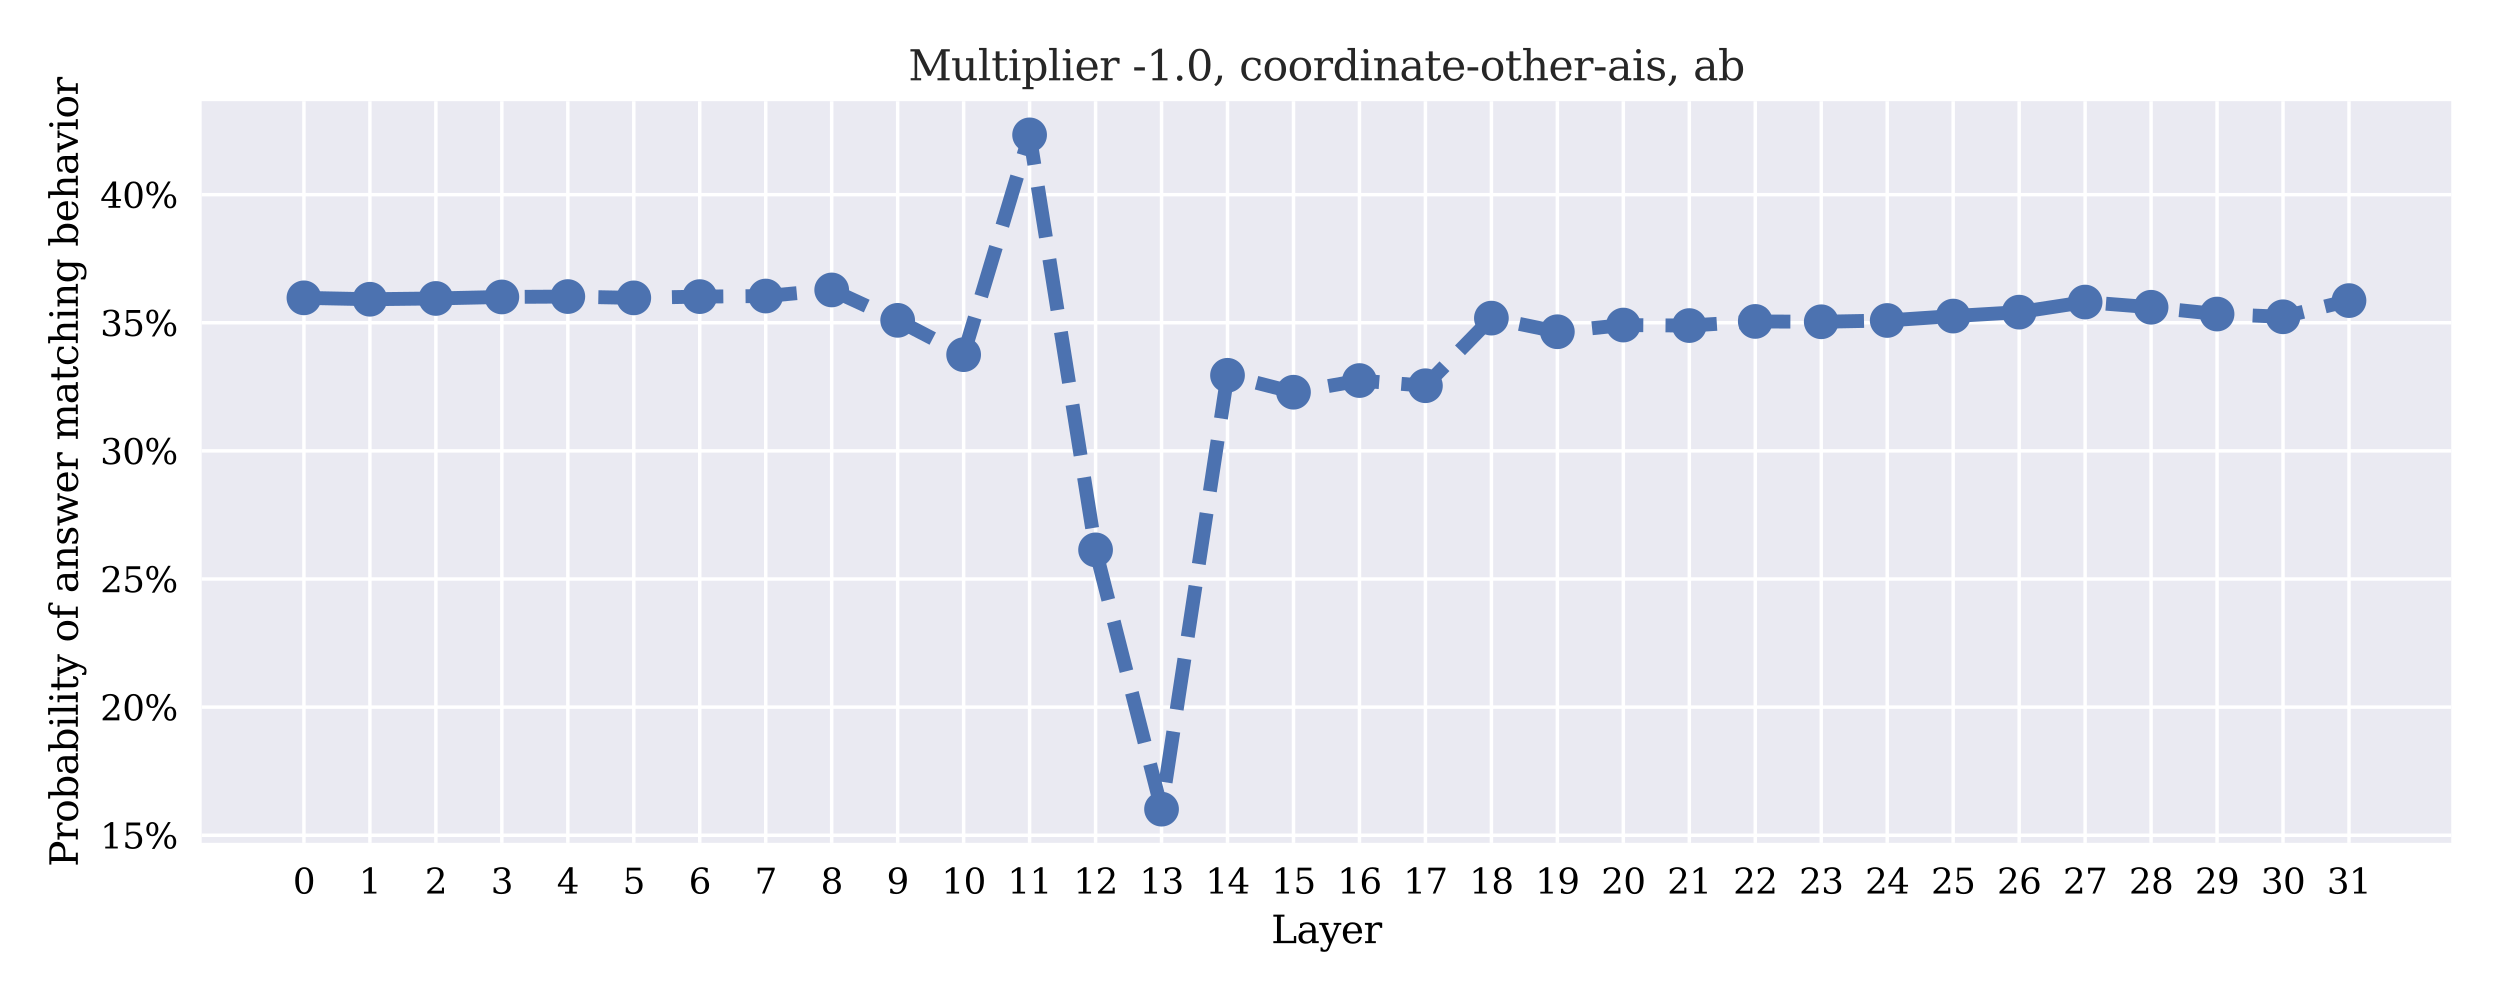 <?xml version="1.0" encoding="utf-8" standalone="no"?>
<!DOCTYPE svg PUBLIC "-//W3C//DTD SVG 1.1//EN"
  "http://www.w3.org/Graphics/SVG/1.1/DTD/svg11.dtd">
<svg xmlns:xlink="http://www.w3.org/1999/xlink" width="720pt" height="288pt" viewBox="0 0 720 288" xmlns="http://www.w3.org/2000/svg" version="1.1">
 <defs>
  <style type="text/css">*{stroke-linejoin: round; stroke-linecap: butt}</style>
 </defs>
 <g id="figure_1">
  <g id="patch_1">
   <path d="M 0 288 
L 720 288 
L 720 0 
L 0 0 
z
" style="fill: #ffffff"/>
  </g>
  <g id="axes_1">
   <g id="patch_2">
    <path d="M 58.085 242.748 
L 705.96 242.748 
L 705.96 29.136 
L 58.085 29.136 
z
" style="fill: #eaeaf2"/>
   </g>
   <g id="matplotlib.axis_1">
    <g id="xtick_1">
     <g id="line2d_1">
      <path d="M 87.534 242.748 
L 87.534 29.136 
" clip-path="url(#p5e208bf97d)" style="fill: none; stroke: #ffffff; stroke-linecap: round"/>
     </g>
     <g id="line2d_2"/>
     <g id="text_1">
      <!-- 0 -->
      <g transform="translate(84.353 257.346) scale(0.1 -0.1)">
       <defs>
        <path id="DejaVuSerif-30" d="M 2034 219 
Q 2513 219 2750 744 
Q 2988 1269 2988 2328 
Q 2988 3391 2750 3916 
Q 2513 4441 2034 4441 
Q 1556 4441 1318 3916 
Q 1081 3391 1081 2328 
Q 1081 1269 1318 744 
Q 1556 219 2034 219 
z
M 2034 -91 
Q 1275 -91 848 546 
Q 422 1184 422 2328 
Q 422 3475 848 4112 
Q 1275 4750 2034 4750 
Q 2797 4750 3222 4112 
Q 3647 3475 3647 2328 
Q 3647 1184 3222 546 
Q 2797 -91 2034 -91 
z
" transform="scale(0.016)"/>
       </defs>
       <use xlink:href="#DejaVuSerif-30"/>
      </g>
     </g>
    </g>
    <g id="xtick_2">
     <g id="line2d_3">
      <path d="M 106.533 242.748 
L 106.533 29.136 
" clip-path="url(#p5e208bf97d)" style="fill: none; stroke: #ffffff; stroke-linecap: round"/>
     </g>
     <g id="line2d_4"/>
     <g id="text_2">
      <!-- 1 -->
      <g transform="translate(103.352 257.346) scale(0.1 -0.1)">
       <defs>
        <path id="DejaVuSerif-31" d="M 909 0 
L 909 331 
L 1722 331 
L 1722 4213 
L 781 3603 
L 781 4013 
L 1919 4750 
L 2350 4750 
L 2350 331 
L 3163 331 
L 3163 0 
L 909 0 
z
" transform="scale(0.016)"/>
       </defs>
       <use xlink:href="#DejaVuSerif-31"/>
      </g>
     </g>
    </g>
    <g id="xtick_3">
     <g id="line2d_5">
      <path d="M 125.532 242.748 
L 125.532 29.136 
" clip-path="url(#p5e208bf97d)" style="fill: none; stroke: #ffffff; stroke-linecap: round"/>
     </g>
     <g id="line2d_6"/>
     <g id="text_3">
      <!-- 2 -->
      <g transform="translate(122.351 257.346) scale(0.1 -0.1)">
       <defs>
        <path id="DejaVuSerif-32" d="M 819 3553 
L 469 3553 
L 469 4384 
Q 803 4563 1142 4656 
Q 1481 4750 1806 4750 
Q 2534 4750 2956 4397 
Q 3378 4044 3378 3438 
Q 3378 2753 2422 1800 
Q 2347 1728 2309 1691 
L 1131 513 
L 3078 513 
L 3078 1088 
L 3444 1088 
L 3444 0 
L 434 0 
L 434 341 
L 1850 1753 
Q 2319 2222 2519 2614 
Q 2719 3006 2719 3438 
Q 2719 3909 2473 4175 
Q 2228 4441 1797 4441 
Q 1350 4441 1106 4219 
Q 863 3997 819 3553 
z
" transform="scale(0.016)"/>
       </defs>
       <use xlink:href="#DejaVuSerif-32"/>
      </g>
     </g>
    </g>
    <g id="xtick_4">
     <g id="line2d_7">
      <path d="M 144.532 242.748 
L 144.532 29.136 
" clip-path="url(#p5e208bf97d)" style="fill: none; stroke: #ffffff; stroke-linecap: round"/>
     </g>
     <g id="line2d_8"/>
     <g id="text_4">
      <!-- 3 -->
      <g transform="translate(141.35 257.346) scale(0.1 -0.1)">
       <defs>
        <path id="DejaVuSerif-33" d="M 622 4469 
Q 988 4606 1323 4678 
Q 1659 4750 1953 4750 
Q 2638 4750 3022 4454 
Q 3406 4159 3406 3634 
Q 3406 3213 3140 2930 
Q 2875 2647 2388 2547 
Q 2963 2466 3280 2130 
Q 3597 1794 3597 1259 
Q 3597 606 3158 257 
Q 2719 -91 1894 -91 
Q 1528 -91 1179 -12 
Q 831 66 488 225 
L 488 1131 
L 838 1131 
Q 869 681 1141 450 
Q 1413 219 1906 219 
Q 2384 219 2661 495 
Q 2938 772 2938 1253 
Q 2938 1803 2653 2086 
Q 2369 2369 1819 2369 
L 1522 2369 
L 1522 2688 
L 1678 2688 
Q 2225 2688 2498 2914 
Q 2772 3141 2772 3597 
Q 2772 4006 2547 4223 
Q 2322 4441 1900 4441 
Q 1478 4441 1245 4241 
Q 1013 4041 972 3647 
L 622 3647 
L 622 4469 
z
" transform="scale(0.016)"/>
       </defs>
       <use xlink:href="#DejaVuSerif-33"/>
      </g>
     </g>
    </g>
    <g id="xtick_5">
     <g id="line2d_9">
      <path d="M 163.531 242.748 
L 163.531 29.136 
" clip-path="url(#p5e208bf97d)" style="fill: none; stroke: #ffffff; stroke-linecap: round"/>
     </g>
     <g id="line2d_10"/>
     <g id="text_5">
      <!-- 4 -->
      <g transform="translate(160.35 257.346) scale(0.1 -0.1)">
       <defs>
        <path id="DejaVuSerif-34" d="M 2234 1581 
L 2234 4063 
L 641 1581 
L 2234 1581 
z
M 3609 0 
L 1484 0 
L 1484 331 
L 2234 331 
L 2234 1247 
L 197 1247 
L 197 1588 
L 2241 4750 
L 2859 4750 
L 2859 1581 
L 3750 1581 
L 3750 1247 
L 2859 1247 
L 2859 331 
L 3609 331 
L 3609 0 
z
" transform="scale(0.016)"/>
       </defs>
       <use xlink:href="#DejaVuSerif-34"/>
      </g>
     </g>
    </g>
    <g id="xtick_6">
     <g id="line2d_11">
      <path d="M 182.53 242.748 
L 182.53 29.136 
" clip-path="url(#p5e208bf97d)" style="fill: none; stroke: #ffffff; stroke-linecap: round"/>
     </g>
     <g id="line2d_12"/>
     <g id="text_6">
      <!-- 5 -->
      <g transform="translate(179.349 257.346) scale(0.1 -0.1)">
       <defs>
        <path id="DejaVuSerif-35" d="M 3219 4666 
L 3219 4153 
L 1081 4153 
L 1081 2816 
Q 1244 2928 1461 2984 
Q 1678 3041 1947 3041 
Q 2703 3041 3140 2622 
Q 3578 2203 3578 1478 
Q 3578 738 3136 323 
Q 2694 -91 1894 -91 
Q 1572 -91 1234 -12 
Q 897 66 544 225 
L 544 1131 
L 897 1131 
Q 925 688 1179 453 
Q 1434 219 1894 219 
Q 2388 219 2653 544 
Q 2919 869 2919 1478 
Q 2919 2084 2655 2407 
Q 2391 2731 1894 2731 
Q 1613 2731 1398 2631 
Q 1184 2531 1019 2322 
L 750 2322 
L 750 4666 
L 3219 4666 
z
" transform="scale(0.016)"/>
       </defs>
       <use xlink:href="#DejaVuSerif-35"/>
      </g>
     </g>
    </g>
    <g id="xtick_7">
     <g id="line2d_13">
      <path d="M 201.529 242.748 
L 201.529 29.136 
" clip-path="url(#p5e208bf97d)" style="fill: none; stroke: #ffffff; stroke-linecap: round"/>
     </g>
     <g id="line2d_14"/>
     <g id="text_7">
      <!-- 6 -->
      <g transform="translate(198.348 257.346) scale(0.1 -0.1)">
       <defs>
        <path id="DejaVuSerif-36" d="M 2094 219 
Q 2534 219 2771 542 
Q 3009 866 3009 1472 
Q 3009 2078 2771 2401 
Q 2534 2725 2094 2725 
Q 1647 2725 1412 2412 
Q 1178 2100 1178 1509 
Q 1178 888 1415 553 
Q 1653 219 2094 219 
z
M 1075 2569 
Q 1288 2803 1556 2918 
Q 1825 3034 2163 3034 
Q 2859 3034 3264 2615 
Q 3669 2197 3669 1472 
Q 3669 763 3233 336 
Q 2797 -91 2069 -91 
Q 1278 -91 853 498 
Q 428 1088 428 2181 
Q 428 3406 931 4078 
Q 1434 4750 2350 4750 
Q 2597 4750 2869 4703 
Q 3141 4656 3425 4563 
L 3425 3794 
L 3072 3794 
Q 3034 4109 2831 4275 
Q 2628 4441 2284 4441 
Q 1678 4441 1381 3981 
Q 1084 3522 1075 2569 
z
" transform="scale(0.016)"/>
       </defs>
       <use xlink:href="#DejaVuSerif-36"/>
      </g>
     </g>
    </g>
    <g id="xtick_8">
     <g id="line2d_15">
      <path d="M 220.529 242.748 
L 220.529 29.136 
" clip-path="url(#p5e208bf97d)" style="fill: none; stroke: #ffffff; stroke-linecap: round"/>
     </g>
     <g id="line2d_16"/>
     <g id="text_8">
      <!-- 7 -->
      <g transform="translate(217.347 257.346) scale(0.1 -0.1)">
       <defs>
        <path id="DejaVuSerif-37" d="M 3609 4347 
L 1784 0 
L 1319 0 
L 3059 4153 
L 903 4153 
L 903 3578 
L 538 3578 
L 538 4666 
L 3609 4666 
L 3609 4347 
z
" transform="scale(0.016)"/>
       </defs>
       <use xlink:href="#DejaVuSerif-37"/>
      </g>
     </g>
    </g>
    <g id="xtick_9">
     <g id="line2d_17">
      <path d="M 239.528 242.748 
L 239.528 29.136 
" clip-path="url(#p5e208bf97d)" style="fill: none; stroke: #ffffff; stroke-linecap: round"/>
     </g>
     <g id="line2d_18"/>
     <g id="text_9">
      <!-- 8 -->
      <g transform="translate(236.347 257.346) scale(0.1 -0.1)">
       <defs>
        <path id="DejaVuSerif-38" d="M 2981 1275 
Q 2981 1775 2732 2051 
Q 2484 2328 2034 2328 
Q 1584 2328 1336 2051 
Q 1088 1775 1088 1275 
Q 1088 772 1336 495 
Q 1584 219 2034 219 
Q 2484 219 2732 495 
Q 2981 772 2981 1275 
z
M 2853 3541 
Q 2853 3966 2637 4203 
Q 2422 4441 2034 4441 
Q 1650 4441 1433 4203 
Q 1216 3966 1216 3541 
Q 1216 3113 1433 2875 
Q 1650 2638 2034 2638 
Q 2422 2638 2637 2875 
Q 2853 3113 2853 3541 
z
M 2516 2484 
Q 3047 2413 3344 2092 
Q 3641 1772 3641 1275 
Q 3641 619 3225 264 
Q 2809 -91 2034 -91 
Q 1263 -91 845 264 
Q 428 619 428 1275 
Q 428 1772 725 2092 
Q 1022 2413 1556 2484 
Q 1084 2569 832 2842 
Q 581 3116 581 3541 
Q 581 4103 968 4426 
Q 1356 4750 2034 4750 
Q 2713 4750 3100 4426 
Q 3488 4103 3488 3541 
Q 3488 3116 3236 2842 
Q 2984 2569 2516 2484 
z
" transform="scale(0.016)"/>
       </defs>
       <use xlink:href="#DejaVuSerif-38"/>
      </g>
     </g>
    </g>
    <g id="xtick_10">
     <g id="line2d_19">
      <path d="M 258.527 242.748 
L 258.527 29.136 
" clip-path="url(#p5e208bf97d)" style="fill: none; stroke: #ffffff; stroke-linecap: round"/>
     </g>
     <g id="line2d_20"/>
     <g id="text_10">
      <!-- 9 -->
      <g transform="translate(255.346 257.346) scale(0.1 -0.1)">
       <defs>
        <path id="DejaVuSerif-39" d="M 2994 2091 
Q 2784 1856 2512 1740 
Q 2241 1625 1900 1625 
Q 1206 1625 804 2044 
Q 403 2463 403 3188 
Q 403 3897 839 4323 
Q 1275 4750 2003 4750 
Q 2794 4750 3217 4161 
Q 3641 3572 3641 2478 
Q 3641 1253 3137 581 
Q 2634 -91 1722 -91 
Q 1475 -91 1203 -44 
Q 931 3 647 97 
L 647 872 
L 997 872 
Q 1038 556 1241 387 
Q 1444 219 1784 219 
Q 2391 219 2687 676 
Q 2984 1134 2994 2091 
z
M 1978 4441 
Q 1534 4441 1298 4117 
Q 1063 3794 1063 3188 
Q 1063 2581 1298 2256 
Q 1534 1931 1978 1931 
Q 2422 1931 2658 2245 
Q 2894 2559 2894 3150 
Q 2894 3772 2656 4106 
Q 2419 4441 1978 4441 
z
" transform="scale(0.016)"/>
       </defs>
       <use xlink:href="#DejaVuSerif-39"/>
      </g>
     </g>
    </g>
    <g id="xtick_11">
     <g id="line2d_21">
      <path d="M 277.527 242.748 
L 277.527 29.136 
" clip-path="url(#p5e208bf97d)" style="fill: none; stroke: #ffffff; stroke-linecap: round"/>
     </g>
     <g id="line2d_22"/>
     <g id="text_11">
      <!-- 10 -->
      <g transform="translate(271.164 257.346) scale(0.1 -0.1)">
       <use xlink:href="#DejaVuSerif-31"/>
       <use xlink:href="#DejaVuSerif-30" x="63.623"/>
      </g>
     </g>
    </g>
    <g id="xtick_12">
     <g id="line2d_23">
      <path d="M 296.526 242.748 
L 296.526 29.136 
" clip-path="url(#p5e208bf97d)" style="fill: none; stroke: #ffffff; stroke-linecap: round"/>
     </g>
     <g id="line2d_24"/>
     <g id="text_12">
      <!-- 11 -->
      <g transform="translate(290.163 257.346) scale(0.1 -0.1)">
       <use xlink:href="#DejaVuSerif-31"/>
       <use xlink:href="#DejaVuSerif-31" x="63.623"/>
      </g>
     </g>
    </g>
    <g id="xtick_13">
     <g id="line2d_25">
      <path d="M 315.525 242.748 
L 315.525 29.136 
" clip-path="url(#p5e208bf97d)" style="fill: none; stroke: #ffffff; stroke-linecap: round"/>
     </g>
     <g id="line2d_26"/>
     <g id="text_13">
      <!-- 12 -->
      <g transform="translate(309.163 257.346) scale(0.1 -0.1)">
       <use xlink:href="#DejaVuSerif-31"/>
       <use xlink:href="#DejaVuSerif-32" x="63.623"/>
      </g>
     </g>
    </g>
    <g id="xtick_14">
     <g id="line2d_27">
      <path d="M 334.524 242.748 
L 334.524 29.136 
" clip-path="url(#p5e208bf97d)" style="fill: none; stroke: #ffffff; stroke-linecap: round"/>
     </g>
     <g id="line2d_28"/>
     <g id="text_14">
      <!-- 13 -->
      <g transform="translate(328.162 257.346) scale(0.1 -0.1)">
       <use xlink:href="#DejaVuSerif-31"/>
       <use xlink:href="#DejaVuSerif-33" x="63.623"/>
      </g>
     </g>
    </g>
    <g id="xtick_15">
     <g id="line2d_29">
      <path d="M 353.524 242.748 
L 353.524 29.136 
" clip-path="url(#p5e208bf97d)" style="fill: none; stroke: #ffffff; stroke-linecap: round"/>
     </g>
     <g id="line2d_30"/>
     <g id="text_15">
      <!-- 14 -->
      <g transform="translate(347.161 257.346) scale(0.1 -0.1)">
       <use xlink:href="#DejaVuSerif-31"/>
       <use xlink:href="#DejaVuSerif-34" x="63.623"/>
      </g>
     </g>
    </g>
    <g id="xtick_16">
     <g id="line2d_31">
      <path d="M 372.523 242.748 
L 372.523 29.136 
" clip-path="url(#p5e208bf97d)" style="fill: none; stroke: #ffffff; stroke-linecap: round"/>
     </g>
     <g id="line2d_32"/>
     <g id="text_16">
      <!-- 15 -->
      <g transform="translate(366.16 257.346) scale(0.1 -0.1)">
       <use xlink:href="#DejaVuSerif-31"/>
       <use xlink:href="#DejaVuSerif-35" x="63.623"/>
      </g>
     </g>
    </g>
    <g id="xtick_17">
     <g id="line2d_33">
      <path d="M 391.522 242.748 
L 391.522 29.136 
" clip-path="url(#p5e208bf97d)" style="fill: none; stroke: #ffffff; stroke-linecap: round"/>
     </g>
     <g id="line2d_34"/>
     <g id="text_17">
      <!-- 16 -->
      <g transform="translate(385.16 257.346) scale(0.1 -0.1)">
       <use xlink:href="#DejaVuSerif-31"/>
       <use xlink:href="#DejaVuSerif-36" x="63.623"/>
      </g>
     </g>
    </g>
    <g id="xtick_18">
     <g id="line2d_35">
      <path d="M 410.521 242.748 
L 410.521 29.136 
" clip-path="url(#p5e208bf97d)" style="fill: none; stroke: #ffffff; stroke-linecap: round"/>
     </g>
     <g id="line2d_36"/>
     <g id="text_18">
      <!-- 17 -->
      <g transform="translate(404.159 257.346) scale(0.1 -0.1)">
       <use xlink:href="#DejaVuSerif-31"/>
       <use xlink:href="#DejaVuSerif-37" x="63.623"/>
      </g>
     </g>
    </g>
    <g id="xtick_19">
     <g id="line2d_37">
      <path d="M 429.521 242.748 
L 429.521 29.136 
" clip-path="url(#p5e208bf97d)" style="fill: none; stroke: #ffffff; stroke-linecap: round"/>
     </g>
     <g id="line2d_38"/>
     <g id="text_19">
      <!-- 18 -->
      <g transform="translate(423.158 257.346) scale(0.1 -0.1)">
       <use xlink:href="#DejaVuSerif-31"/>
       <use xlink:href="#DejaVuSerif-38" x="63.623"/>
      </g>
     </g>
    </g>
    <g id="xtick_20">
     <g id="line2d_39">
      <path d="M 448.52 242.748 
L 448.52 29.136 
" clip-path="url(#p5e208bf97d)" style="fill: none; stroke: #ffffff; stroke-linecap: round"/>
     </g>
     <g id="line2d_40"/>
     <g id="text_20">
      <!-- 19 -->
      <g transform="translate(442.157 257.346) scale(0.1 -0.1)">
       <use xlink:href="#DejaVuSerif-31"/>
       <use xlink:href="#DejaVuSerif-39" x="63.623"/>
      </g>
     </g>
    </g>
    <g id="xtick_21">
     <g id="line2d_41">
      <path d="M 467.519 242.748 
L 467.519 29.136 
" clip-path="url(#p5e208bf97d)" style="fill: none; stroke: #ffffff; stroke-linecap: round"/>
     </g>
     <g id="line2d_42"/>
     <g id="text_21">
      <!-- 20 -->
      <g transform="translate(461.157 257.346) scale(0.1 -0.1)">
       <use xlink:href="#DejaVuSerif-32"/>
       <use xlink:href="#DejaVuSerif-30" x="63.623"/>
      </g>
     </g>
    </g>
    <g id="xtick_22">
     <g id="line2d_43">
      <path d="M 486.518 242.748 
L 486.518 29.136 
" clip-path="url(#p5e208bf97d)" style="fill: none; stroke: #ffffff; stroke-linecap: round"/>
     </g>
     <g id="line2d_44"/>
     <g id="text_22">
      <!-- 21 -->
      <g transform="translate(480.156 257.346) scale(0.1 -0.1)">
       <use xlink:href="#DejaVuSerif-32"/>
       <use xlink:href="#DejaVuSerif-31" x="63.623"/>
      </g>
     </g>
    </g>
    <g id="xtick_23">
     <g id="line2d_45">
      <path d="M 505.518 242.748 
L 505.518 29.136 
" clip-path="url(#p5e208bf97d)" style="fill: none; stroke: #ffffff; stroke-linecap: round"/>
     </g>
     <g id="line2d_46"/>
     <g id="text_23">
      <!-- 22 -->
      <g transform="translate(499.155 257.346) scale(0.1 -0.1)">
       <use xlink:href="#DejaVuSerif-32"/>
       <use xlink:href="#DejaVuSerif-32" x="63.623"/>
      </g>
     </g>
    </g>
    <g id="xtick_24">
     <g id="line2d_47">
      <path d="M 524.517 242.748 
L 524.517 29.136 
" clip-path="url(#p5e208bf97d)" style="fill: none; stroke: #ffffff; stroke-linecap: round"/>
     </g>
     <g id="line2d_48"/>
     <g id="text_24">
      <!-- 23 -->
      <g transform="translate(518.155 257.346) scale(0.1 -0.1)">
       <use xlink:href="#DejaVuSerif-32"/>
       <use xlink:href="#DejaVuSerif-33" x="63.623"/>
      </g>
     </g>
    </g>
    <g id="xtick_25">
     <g id="line2d_49">
      <path d="M 543.516 242.748 
L 543.516 29.136 
" clip-path="url(#p5e208bf97d)" style="fill: none; stroke: #ffffff; stroke-linecap: round"/>
     </g>
     <g id="line2d_50"/>
     <g id="text_25">
      <!-- 24 -->
      <g transform="translate(537.154 257.346) scale(0.1 -0.1)">
       <use xlink:href="#DejaVuSerif-32"/>
       <use xlink:href="#DejaVuSerif-34" x="63.623"/>
      </g>
     </g>
    </g>
    <g id="xtick_26">
     <g id="line2d_51">
      <path d="M 562.516 242.748 
L 562.516 29.136 
" clip-path="url(#p5e208bf97d)" style="fill: none; stroke: #ffffff; stroke-linecap: round"/>
     </g>
     <g id="line2d_52"/>
     <g id="text_26">
      <!-- 25 -->
      <g transform="translate(556.153 257.346) scale(0.1 -0.1)">
       <use xlink:href="#DejaVuSerif-32"/>
       <use xlink:href="#DejaVuSerif-35" x="63.623"/>
      </g>
     </g>
    </g>
    <g id="xtick_27">
     <g id="line2d_53">
      <path d="M 581.515 242.748 
L 581.515 29.136 
" clip-path="url(#p5e208bf97d)" style="fill: none; stroke: #ffffff; stroke-linecap: round"/>
     </g>
     <g id="line2d_54"/>
     <g id="text_27">
      <!-- 26 -->
      <g transform="translate(575.152 257.346) scale(0.1 -0.1)">
       <use xlink:href="#DejaVuSerif-32"/>
       <use xlink:href="#DejaVuSerif-36" x="63.623"/>
      </g>
     </g>
    </g>
    <g id="xtick_28">
     <g id="line2d_55">
      <path d="M 600.514 242.748 
L 600.514 29.136 
" clip-path="url(#p5e208bf97d)" style="fill: none; stroke: #ffffff; stroke-linecap: round"/>
     </g>
     <g id="line2d_56"/>
     <g id="text_28">
      <!-- 27 -->
      <g transform="translate(594.152 257.346) scale(0.1 -0.1)">
       <use xlink:href="#DejaVuSerif-32"/>
       <use xlink:href="#DejaVuSerif-37" x="63.623"/>
      </g>
     </g>
    </g>
    <g id="xtick_29">
     <g id="line2d_57">
      <path d="M 619.513 242.748 
L 619.513 29.136 
" clip-path="url(#p5e208bf97d)" style="fill: none; stroke: #ffffff; stroke-linecap: round"/>
     </g>
     <g id="line2d_58"/>
     <g id="text_29">
      <!-- 28 -->
      <g transform="translate(613.151 257.346) scale(0.1 -0.1)">
       <use xlink:href="#DejaVuSerif-32"/>
       <use xlink:href="#DejaVuSerif-38" x="63.623"/>
      </g>
     </g>
    </g>
    <g id="xtick_30">
     <g id="line2d_59">
      <path d="M 638.513 242.748 
L 638.513 29.136 
" clip-path="url(#p5e208bf97d)" style="fill: none; stroke: #ffffff; stroke-linecap: round"/>
     </g>
     <g id="line2d_60"/>
     <g id="text_30">
      <!-- 29 -->
      <g transform="translate(632.15 257.346) scale(0.1 -0.1)">
       <use xlink:href="#DejaVuSerif-32"/>
       <use xlink:href="#DejaVuSerif-39" x="63.623"/>
      </g>
     </g>
    </g>
    <g id="xtick_31">
     <g id="line2d_61">
      <path d="M 657.512 242.748 
L 657.512 29.136 
" clip-path="url(#p5e208bf97d)" style="fill: none; stroke: #ffffff; stroke-linecap: round"/>
     </g>
     <g id="line2d_62"/>
     <g id="text_31">
      <!-- 30 -->
      <g transform="translate(651.149 257.346) scale(0.1 -0.1)">
       <use xlink:href="#DejaVuSerif-33"/>
       <use xlink:href="#DejaVuSerif-30" x="63.623"/>
      </g>
     </g>
    </g>
    <g id="xtick_32">
     <g id="line2d_63">
      <path d="M 676.511 242.748 
L 676.511 29.136 
" clip-path="url(#p5e208bf97d)" style="fill: none; stroke: #ffffff; stroke-linecap: round"/>
     </g>
     <g id="line2d_64"/>
     <g id="text_32">
      <!-- 31 -->
      <g transform="translate(670.149 257.346) scale(0.1 -0.1)">
       <use xlink:href="#DejaVuSerif-33"/>
       <use xlink:href="#DejaVuSerif-31" x="63.623"/>
      </g>
     </g>
    </g>
    <g id="text_33">
     <!-- Layer -->
     <g transform="translate(366.099 271.627) scale(0.11 -0.11)">
      <defs>
       <path id="DejaVuSerif-4c" d="M 353 0 
L 353 331 
L 947 331 
L 947 4331 
L 353 4331 
L 353 4666 
L 2175 4666 
L 2175 4331 
L 1581 4331 
L 1581 384 
L 3713 384 
L 3713 1166 
L 4097 1166 
L 4097 0 
L 353 0 
z
" transform="scale(0.016)"/>
       <path id="DejaVuSerif-61" d="M 2547 1044 
L 2547 1747 
L 1806 1747 
Q 1378 1747 1168 1562 
Q 959 1378 959 997 
Q 959 650 1171 447 
Q 1384 244 1747 244 
Q 2106 244 2326 466 
Q 2547 688 2547 1044 
z
M 3122 2075 
L 3122 331 
L 3634 331 
L 3634 0 
L 2547 0 
L 2547 359 
Q 2356 128 2106 18 
Q 1856 -91 1522 -91 
Q 969 -91 644 203 
Q 319 497 319 997 
Q 319 1513 691 1797 
Q 1063 2081 1741 2081 
L 2547 2081 
L 2547 2309 
Q 2547 2688 2317 2895 
Q 2088 3103 1672 3103 
Q 1328 3103 1125 2947 
Q 922 2791 872 2484 
L 575 2484 
L 575 3156 
Q 875 3284 1158 3348 
Q 1441 3413 1709 3413 
Q 2400 3413 2761 3070 
Q 3122 2728 3122 2075 
z
" transform="scale(0.016)"/>
       <path id="DejaVuSerif-79" d="M 1381 -609 
L 1600 -56 
L 359 2988 
L -19 2988 
L -19 3322 
L 1509 3322 
L 1509 2988 
L 978 2988 
L 1913 703 
L 2847 2988 
L 2350 2988 
L 2350 3322 
L 3597 3322 
L 3597 2988 
L 3225 2988 
L 1703 -750 
Q 1547 -1138 1356 -1280 
Q 1166 -1422 819 -1422 
Q 672 -1422 517 -1397 
Q 363 -1372 206 -1325 
L 206 -691 
L 500 -691 
Q 519 -903 608 -995 
Q 697 -1088 884 -1088 
Q 1056 -1088 1161 -992 
Q 1266 -897 1381 -609 
z
" transform="scale(0.016)"/>
       <path id="DejaVuSerif-65" d="M 3469 1600 
L 991 1600 
L 991 1575 
Q 991 903 1244 561 
Q 1497 219 1991 219 
Q 2369 219 2611 417 
Q 2853 616 2950 1006 
L 3413 1006 
Q 3275 459 2904 184 
Q 2534 -91 1931 -91 
Q 1203 -91 761 389 
Q 319 869 319 1663 
Q 319 2450 753 2931 
Q 1188 3413 1894 3413 
Q 2647 3413 3050 2948 
Q 3453 2484 3469 1600 
z
M 2791 1931 
Q 2772 2513 2545 2808 
Q 2319 3103 1894 3103 
Q 1497 3103 1269 2806 
Q 1041 2509 991 1931 
L 2791 1931 
z
" transform="scale(0.016)"/>
       <path id="DejaVuSerif-72" d="M 3059 3328 
L 3059 2497 
L 2728 2497 
Q 2713 2744 2591 2866 
Q 2469 2988 2234 2988 
Q 1809 2988 1582 2694 
Q 1356 2400 1356 1850 
L 1356 331 
L 2022 331 
L 2022 0 
L 263 0 
L 263 331 
L 781 331 
L 781 2994 
L 231 2994 
L 231 3322 
L 1356 3322 
L 1356 2731 
Q 1525 3078 1790 3245 
Q 2056 3413 2438 3413 
Q 2578 3413 2733 3391 
Q 2888 3369 3059 3328 
z
" transform="scale(0.016)"/>
      </defs>
      <use xlink:href="#DejaVuSerif-4c"/>
      <use xlink:href="#DejaVuSerif-61" x="66.406"/>
      <use xlink:href="#DejaVuSerif-79" x="126.025"/>
      <use xlink:href="#DejaVuSerif-65" x="182.52"/>
      <use xlink:href="#DejaVuSerif-72" x="241.699"/>
     </g>
    </g>
   </g>
   <g id="matplotlib.axis_2">
    <g id="ytick_1">
     <g id="line2d_65">
      <path d="M 58.085 240.553 
L 705.96 240.553 
" clip-path="url(#p5e208bf97d)" style="fill: none; stroke: #ffffff; stroke-linecap: round"/>
     </g>
     <g id="line2d_66"/>
     <g id="text_34">
      <!-- 15% -->
      <g transform="translate(28.858 244.352) scale(0.1 -0.1)">
       <defs>
        <path id="DejaVuSerif-25" d="M 1434 4459 
Q 1159 4459 1004 4200 
Q 850 3941 850 3475 
Q 850 3016 1008 2753 
Q 1166 2491 1434 2491 
Q 1700 2491 1854 2752 
Q 2009 3013 2009 3475 
Q 2009 3938 1854 4198 
Q 1700 4459 1434 4459 
z
M 4653 2169 
Q 4381 2169 4226 1906 
Q 4072 1644 4072 1178 
Q 4072 719 4228 458 
Q 4384 197 4653 197 
Q 4922 197 5075 458 
Q 5228 719 5228 1178 
Q 5228 1641 5073 1905 
Q 4919 2169 4653 2169 
z
M 4653 2450 
Q 5147 2450 5437 2106 
Q 5728 1763 5728 1178 
Q 5728 594 5436 251 
Q 5144 -91 4653 -91 
Q 4153 -91 3862 251 
Q 3572 594 3572 1178 
Q 3572 1766 3864 2108 
Q 4156 2450 4653 2450 
z
M 4263 4750 
L 4738 4750 
L 1819 -91 
L 1344 -91 
L 4263 4750 
z
M 1428 4750 
Q 1922 4750 2215 4408 
Q 2509 4066 2509 3481 
Q 2509 2891 2217 2550 
Q 1925 2209 1428 2209 
Q 931 2209 642 2551 
Q 353 2894 353 3481 
Q 353 4063 643 4406 
Q 934 4750 1428 4750 
z
" transform="scale(0.016)"/>
       </defs>
       <use xlink:href="#DejaVuSerif-31"/>
       <use xlink:href="#DejaVuSerif-35" x="63.623"/>
       <use xlink:href="#DejaVuSerif-25" x="127.246"/>
      </g>
     </g>
    </g>
    <g id="ytick_2">
     <g id="line2d_67">
      <path d="M 58.085 203.653 
L 705.96 203.653 
" clip-path="url(#p5e208bf97d)" style="fill: none; stroke: #ffffff; stroke-linecap: round"/>
     </g>
     <g id="line2d_68"/>
     <g id="text_35">
      <!-- 20% -->
      <g transform="translate(28.858 207.452) scale(0.1 -0.1)">
       <use xlink:href="#DejaVuSerif-32"/>
       <use xlink:href="#DejaVuSerif-30" x="63.623"/>
       <use xlink:href="#DejaVuSerif-25" x="127.246"/>
      </g>
     </g>
    </g>
    <g id="ytick_3">
     <g id="line2d_69">
      <path d="M 58.085 166.754 
L 705.96 166.754 
" clip-path="url(#p5e208bf97d)" style="fill: none; stroke: #ffffff; stroke-linecap: round"/>
     </g>
     <g id="line2d_70"/>
     <g id="text_36">
      <!-- 25% -->
      <g transform="translate(28.858 170.553) scale(0.1 -0.1)">
       <use xlink:href="#DejaVuSerif-32"/>
       <use xlink:href="#DejaVuSerif-35" x="63.623"/>
       <use xlink:href="#DejaVuSerif-25" x="127.246"/>
      </g>
     </g>
    </g>
    <g id="ytick_4">
     <g id="line2d_71">
      <path d="M 58.085 129.854 
L 705.96 129.854 
" clip-path="url(#p5e208bf97d)" style="fill: none; stroke: #ffffff; stroke-linecap: round"/>
     </g>
     <g id="line2d_72"/>
     <g id="text_37">
      <!-- 30% -->
      <g transform="translate(28.858 133.654) scale(0.1 -0.1)">
       <use xlink:href="#DejaVuSerif-33"/>
       <use xlink:href="#DejaVuSerif-30" x="63.623"/>
       <use xlink:href="#DejaVuSerif-25" x="127.246"/>
      </g>
     </g>
    </g>
    <g id="ytick_5">
     <g id="line2d_73">
      <path d="M 58.085 92.955 
L 705.96 92.955 
" clip-path="url(#p5e208bf97d)" style="fill: none; stroke: #ffffff; stroke-linecap: round"/>
     </g>
     <g id="line2d_74"/>
     <g id="text_38">
      <!-- 35% -->
      <g transform="translate(28.858 96.754) scale(0.1 -0.1)">
       <use xlink:href="#DejaVuSerif-33"/>
       <use xlink:href="#DejaVuSerif-35" x="63.623"/>
       <use xlink:href="#DejaVuSerif-25" x="127.246"/>
      </g>
     </g>
    </g>
    <g id="ytick_6">
     <g id="line2d_75">
      <path d="M 58.085 56.056 
L 705.96 56.056 
" clip-path="url(#p5e208bf97d)" style="fill: none; stroke: #ffffff; stroke-linecap: round"/>
     </g>
     <g id="line2d_76"/>
     <g id="text_39">
      <!-- 40% -->
      <g transform="translate(28.858 59.855) scale(0.1 -0.1)">
       <use xlink:href="#DejaVuSerif-34"/>
       <use xlink:href="#DejaVuSerif-30" x="63.623"/>
       <use xlink:href="#DejaVuSerif-25" x="127.246"/>
      </g>
     </g>
    </g>
    <g id="text_40">
     <!-- Probability of answer matching behavior -->
     <g transform="translate(22.414 249.627) rotate(-90) scale(0.11 -0.11)">
      <defs>
       <path id="DejaVuSerif-50" d="M 1581 2375 
L 2406 2375 
Q 2872 2375 3115 2626 
Q 3359 2878 3359 3353 
Q 3359 3831 3115 4081 
Q 2872 4331 2406 4331 
L 1581 4331 
L 1581 2375 
z
M 353 0 
L 353 331 
L 947 331 
L 947 4331 
L 353 4331 
L 353 4666 
L 2559 4666 
Q 3259 4666 3668 4311 
Q 4078 3956 4078 3353 
Q 4078 2753 3668 2397 
Q 3259 2041 2559 2041 
L 1581 2041 
L 1581 331 
L 2303 331 
L 2303 0 
L 353 0 
z
" transform="scale(0.016)"/>
       <path id="DejaVuSerif-6f" d="M 1925 219 
Q 2388 219 2623 584 
Q 2859 950 2859 1663 
Q 2859 2375 2623 2739 
Q 2388 3103 1925 3103 
Q 1463 3103 1227 2739 
Q 991 2375 991 1663 
Q 991 950 1228 584 
Q 1466 219 1925 219 
z
M 1925 -91 
Q 1200 -91 759 389 
Q 319 869 319 1663 
Q 319 2456 758 2934 
Q 1197 3413 1925 3413 
Q 2653 3413 3092 2934 
Q 3531 2456 3531 1663 
Q 3531 869 3092 389 
Q 2653 -91 1925 -91 
z
" transform="scale(0.016)"/>
       <path id="DejaVuSerif-62" d="M 738 331 
L 738 4531 
L 184 4531 
L 184 4863 
L 1313 4863 
L 1313 2803 
Q 1481 3116 1742 3264 
Q 2003 3413 2388 3413 
Q 3000 3413 3387 2928 
Q 3775 2444 3775 1663 
Q 3775 881 3387 395 
Q 3000 -91 2388 -91 
Q 2003 -91 1742 57 
Q 1481 206 1313 519 
L 1313 0 
L 184 0 
L 184 331 
L 738 331 
z
M 1313 1497 
Q 1313 897 1542 583 
Q 1772 269 2209 269 
Q 2650 269 2876 622 
Q 3103 975 3103 1663 
Q 3103 2353 2876 2703 
Q 2650 3053 2209 3053 
Q 1772 3053 1542 2737 
Q 1313 2422 1313 1825 
L 1313 1497 
z
" transform="scale(0.016)"/>
       <path id="DejaVuSerif-69" d="M 622 4353 
Q 622 4497 726 4603 
Q 831 4709 978 4709 
Q 1122 4709 1226 4603 
Q 1331 4497 1331 4353 
Q 1331 4206 1228 4103 
Q 1125 4000 978 4000 
Q 831 4000 726 4103 
Q 622 4206 622 4353 
z
M 1356 331 
L 1900 331 
L 1900 0 
L 231 0 
L 231 331 
L 781 331 
L 781 2988 
L 231 2988 
L 231 3322 
L 1356 3322 
L 1356 331 
z
" transform="scale(0.016)"/>
       <path id="DejaVuSerif-6c" d="M 1313 331 
L 1856 331 
L 1856 0 
L 184 0 
L 184 331 
L 738 331 
L 738 4531 
L 184 4531 
L 184 4863 
L 1313 4863 
L 1313 331 
z
" transform="scale(0.016)"/>
       <path id="DejaVuSerif-74" d="M 691 2988 
L 184 2988 
L 184 3322 
L 691 3322 
L 691 4353 
L 1269 4353 
L 1269 3322 
L 2350 3322 
L 2350 2988 
L 1269 2988 
L 1269 878 
Q 1269 456 1350 337 
Q 1431 219 1650 219 
Q 1875 219 1978 351 
Q 2081 484 2088 781 
L 2522 781 
Q 2497 328 2275 118 
Q 2053 -91 1600 -91 
Q 1103 -91 897 129 
Q 691 350 691 878 
L 691 2988 
z
" transform="scale(0.016)"/>
       <path id="DejaVuSerif-20" transform="scale(0.016)"/>
       <path id="DejaVuSerif-66" d="M 2753 4078 
L 2450 4078 
Q 2447 4313 2317 4434 
Q 2188 4556 1941 4556 
Q 1619 4556 1487 4379 
Q 1356 4203 1356 3750 
L 1356 3322 
L 2284 3322 
L 2284 2988 
L 1356 2988 
L 1356 331 
L 2094 331 
L 2094 0 
L 231 0 
L 231 331 
L 781 331 
L 781 2988 
L 231 2988 
L 231 3322 
L 781 3322 
L 781 3738 
Q 781 4294 1070 4578 
Q 1359 4863 1919 4863 
Q 2128 4863 2337 4825 
Q 2547 4788 2753 4709 
L 2753 4078 
z
" transform="scale(0.016)"/>
       <path id="DejaVuSerif-6e" d="M 263 0 
L 263 331 
L 781 331 
L 781 2988 
L 231 2988 
L 231 3322 
L 1356 3322 
L 1356 2731 
Q 1516 3069 1770 3241 
Q 2025 3413 2363 3413 
Q 2913 3413 3172 3097 
Q 3431 2781 3431 2113 
L 3431 331 
L 3944 331 
L 3944 0 
L 2356 0 
L 2356 331 
L 2853 331 
L 2853 1931 
Q 2853 2541 2703 2767 
Q 2553 2994 2175 2994 
Q 1775 2994 1565 2701 
Q 1356 2409 1356 1850 
L 1356 331 
L 1856 331 
L 1856 0 
L 263 0 
z
" transform="scale(0.016)"/>
       <path id="DejaVuSerif-73" d="M 359 184 
L 359 959 
L 691 959 
Q 703 588 923 403 
Q 1144 219 1575 219 
Q 1963 219 2166 364 
Q 2369 509 2369 788 
Q 2369 1006 2220 1140 
Q 2072 1275 1594 1428 
L 1178 1569 
Q 750 1706 558 1912 
Q 366 2119 366 2438 
Q 366 2894 700 3153 
Q 1034 3413 1625 3413 
Q 1888 3413 2178 3344 
Q 2469 3275 2778 3144 
L 2778 2419 
L 2447 2419 
Q 2434 2741 2221 2922 
Q 2009 3103 1644 3103 
Q 1281 3103 1095 2975 
Q 909 2847 909 2591 
Q 909 2381 1050 2254 
Q 1191 2128 1613 1997 
L 2069 1856 
Q 2541 1709 2748 1489 
Q 2956 1269 2956 922 
Q 2956 450 2595 179 
Q 2234 -91 1600 -91 
Q 1278 -91 972 -22 
Q 666 47 359 184 
z
" transform="scale(0.016)"/>
       <path id="DejaVuSerif-77" d="M 3072 3322 
L 3922 728 
L 4672 2988 
L 4191 2988 
L 4191 3322 
L 5394 3322 
L 5394 2988 
L 5025 2988 
L 4038 0 
L 3559 0 
L 2741 2484 
L 1919 0 
L 1459 0 
L 475 2988 
L 103 2988 
L 103 3322 
L 1606 3322 
L 1606 2988 
L 1069 2988 
L 1813 728 
L 2669 3322 
L 3072 3322 
z
" transform="scale(0.016)"/>
       <path id="DejaVuSerif-6d" d="M 3316 2675 
Q 3481 3041 3739 3227 
Q 3997 3413 4341 3413 
Q 4863 3413 5119 3089 
Q 5375 2766 5375 2113 
L 5375 331 
L 5894 331 
L 5894 0 
L 4300 0 
L 4300 331 
L 4800 331 
L 4800 2047 
Q 4800 2556 4650 2772 
Q 4500 2988 4153 2988 
Q 3769 2988 3567 2697 
Q 3366 2406 3366 1850 
L 3366 331 
L 3866 331 
L 3866 0 
L 2291 0 
L 2291 331 
L 2791 331 
L 2791 2069 
Q 2791 2566 2641 2777 
Q 2491 2988 2144 2988 
Q 1759 2988 1557 2697 
Q 1356 2406 1356 1850 
L 1356 331 
L 1856 331 
L 1856 0 
L 263 0 
L 263 331 
L 781 331 
L 781 2994 
L 231 2994 
L 231 3322 
L 1356 3322 
L 1356 2731 
Q 1516 3063 1762 3238 
Q 2009 3413 2322 3413 
Q 2709 3413 2968 3220 
Q 3228 3028 3316 2675 
z
" transform="scale(0.016)"/>
       <path id="DejaVuSerif-63" d="M 3291 997 
Q 3169 466 2822 187 
Q 2475 -91 1925 -91 
Q 1200 -91 759 389 
Q 319 869 319 1663 
Q 319 2459 759 2936 
Q 1200 3413 1925 3413 
Q 2241 3413 2553 3339 
Q 2866 3266 3181 3116 
L 3181 2266 
L 2847 2266 
Q 2781 2703 2561 2903 
Q 2341 3103 1931 3103 
Q 1466 3103 1228 2742 
Q 991 2381 991 1663 
Q 991 944 1227 581 
Q 1463 219 1931 219 
Q 2303 219 2525 412 
Q 2747 606 2828 997 
L 3291 997 
z
" transform="scale(0.016)"/>
       <path id="DejaVuSerif-68" d="M 263 0 
L 263 331 
L 781 331 
L 781 4531 
L 231 4531 
L 231 4863 
L 1356 4863 
L 1356 2731 
Q 1516 3069 1770 3241 
Q 2025 3413 2363 3413 
Q 2913 3413 3172 3097 
Q 3431 2781 3431 2113 
L 3431 331 
L 3944 331 
L 3944 0 
L 2356 0 
L 2356 331 
L 2853 331 
L 2853 1931 
Q 2853 2541 2704 2764 
Q 2556 2988 2175 2988 
Q 1775 2988 1565 2697 
Q 1356 2406 1356 1850 
L 1356 331 
L 1856 331 
L 1856 0 
L 263 0 
z
" transform="scale(0.016)"/>
       <path id="DejaVuSerif-67" d="M 3359 2988 
L 3359 72 
Q 3359 -644 2965 -1033 
Q 2572 -1422 1844 -1422 
Q 1516 -1422 1216 -1362 
Q 916 -1303 641 -1184 
L 641 -488 
L 941 -488 
Q 997 -813 1206 -963 
Q 1416 -1113 1806 -1113 
Q 2313 -1113 2548 -827 
Q 2784 -541 2784 72 
L 2784 519 
Q 2616 206 2355 57 
Q 2094 -91 1709 -91 
Q 1097 -91 708 395 
Q 319 881 319 1663 
Q 319 2444 706 2928 
Q 1094 3413 1709 3413 
Q 2094 3413 2355 3264 
Q 2616 3116 2784 2803 
L 2784 3322 
L 3909 3322 
L 3909 2988 
L 3359 2988 
z
M 2784 1825 
Q 2784 2422 2554 2737 
Q 2325 3053 1888 3053 
Q 1444 3053 1217 2703 
Q 991 2353 991 1663 
Q 991 975 1217 622 
Q 1444 269 1888 269 
Q 2325 269 2554 583 
Q 2784 897 2784 1497 
L 2784 1825 
z
" transform="scale(0.016)"/>
       <path id="DejaVuSerif-76" d="M 1581 0 
L 359 2988 
L -19 2988 
L -19 3322 
L 1509 3322 
L 1509 2988 
L 978 2988 
L 1913 703 
L 2847 2988 
L 2350 2988 
L 2350 3322 
L 3597 3322 
L 3597 2988 
L 3225 2988 
L 2003 0 
L 1581 0 
z
" transform="scale(0.016)"/>
      </defs>
      <use xlink:href="#DejaVuSerif-50"/>
      <use xlink:href="#DejaVuSerif-72" x="67.285"/>
      <use xlink:href="#DejaVuSerif-6f" x="115.088"/>
      <use xlink:href="#DejaVuSerif-62" x="175.293"/>
      <use xlink:href="#DejaVuSerif-61" x="239.307"/>
      <use xlink:href="#DejaVuSerif-62" x="298.926"/>
      <use xlink:href="#DejaVuSerif-69" x="362.939"/>
      <use xlink:href="#DejaVuSerif-6c" x="394.922"/>
      <use xlink:href="#DejaVuSerif-69" x="426.904"/>
      <use xlink:href="#DejaVuSerif-74" x="458.887"/>
      <use xlink:href="#DejaVuSerif-79" x="499.072"/>
      <use xlink:href="#DejaVuSerif-20" x="555.566"/>
      <use xlink:href="#DejaVuSerif-6f" x="587.354"/>
      <use xlink:href="#DejaVuSerif-66" x="647.559"/>
      <use xlink:href="#DejaVuSerif-20" x="684.57"/>
      <use xlink:href="#DejaVuSerif-61" x="716.357"/>
      <use xlink:href="#DejaVuSerif-6e" x="775.977"/>
      <use xlink:href="#DejaVuSerif-73" x="840.381"/>
      <use xlink:href="#DejaVuSerif-77" x="891.699"/>
      <use xlink:href="#DejaVuSerif-65" x="977.295"/>
      <use xlink:href="#DejaVuSerif-72" x="1036.475"/>
      <use xlink:href="#DejaVuSerif-20" x="1084.277"/>
      <use xlink:href="#DejaVuSerif-6d" x="1116.064"/>
      <use xlink:href="#DejaVuSerif-61" x="1210.889"/>
      <use xlink:href="#DejaVuSerif-74" x="1270.508"/>
      <use xlink:href="#DejaVuSerif-63" x="1310.693"/>
      <use xlink:href="#DejaVuSerif-68" x="1366.699"/>
      <use xlink:href="#DejaVuSerif-69" x="1431.104"/>
      <use xlink:href="#DejaVuSerif-6e" x="1463.086"/>
      <use xlink:href="#DejaVuSerif-67" x="1527.49"/>
      <use xlink:href="#DejaVuSerif-20" x="1591.504"/>
      <use xlink:href="#DejaVuSerif-62" x="1623.291"/>
      <use xlink:href="#DejaVuSerif-65" x="1687.305"/>
      <use xlink:href="#DejaVuSerif-68" x="1746.484"/>
      <use xlink:href="#DejaVuSerif-61" x="1810.889"/>
      <use xlink:href="#DejaVuSerif-76" x="1870.508"/>
      <use xlink:href="#DejaVuSerif-69" x="1927.002"/>
      <use xlink:href="#DejaVuSerif-6f" x="1958.984"/>
      <use xlink:href="#DejaVuSerif-72" x="2019.189"/>
     </g>
    </g>
   </g>
   <g id="line2d_77">
    <path d="M 87.534 85.778 
L 106.533 86.183 
L 125.532 85.955 
L 144.532 85.524 
L 163.531 85.411 
L 182.53 85.789 
L 201.529 85.426 
L 220.529 85.26 
L 239.528 83.505 
L 258.527 92.257 
L 277.527 102.144 
L 296.526 38.845 
L 315.525 158.361 
L 334.524 233.038 
L 353.524 108.086 
L 372.523 112.959 
L 391.522 109.599 
L 410.521 111.093 
L 429.521 91.619 
L 448.52 95.543 
L 467.519 93.616 
L 486.518 93.765 
L 505.518 92.572 
L 524.517 92.671 
L 543.516 92.298 
L 562.516 91.03 
L 581.515 89.899 
L 600.514 86.994 
L 619.513 88.489 
L 638.513 90.447 
L 657.512 91.235 
L 676.511 86.571 
" clip-path="url(#p5e208bf97d)" style="fill: none; stroke-dasharray: 14.8,6.4; stroke-dashoffset: 0; stroke: #4c72b0; stroke-width: 4"/>
    <defs>
     <path id="m8a91f69b22" d="M 0 5 
C 1.326 5 2.598 4.473 3.536 3.536 
C 4.473 2.598 5 1.326 5 0 
C 5 -1.326 4.473 -2.598 3.536 -3.536 
C 2.598 -4.473 1.326 -5 0 -5 
C -1.326 -5 -2.598 -4.473 -3.536 -3.536 
C -4.473 -2.598 -5 -1.326 -5 0 
C -5 1.326 -4.473 2.598 -3.536 3.536 
C -2.598 4.473 -1.326 5 0 5 
z
"/>
    </defs>
    <g clip-path="url(#p5e208bf97d)">
     <use xlink:href="#m8a91f69b22" x="87.534" y="85.778" style="fill: #4c72b0"/>
     <use xlink:href="#m8a91f69b22" x="106.533" y="86.183" style="fill: #4c72b0"/>
     <use xlink:href="#m8a91f69b22" x="125.532" y="85.955" style="fill: #4c72b0"/>
     <use xlink:href="#m8a91f69b22" x="144.532" y="85.524" style="fill: #4c72b0"/>
     <use xlink:href="#m8a91f69b22" x="163.531" y="85.411" style="fill: #4c72b0"/>
     <use xlink:href="#m8a91f69b22" x="182.53" y="85.789" style="fill: #4c72b0"/>
     <use xlink:href="#m8a91f69b22" x="201.529" y="85.426" style="fill: #4c72b0"/>
     <use xlink:href="#m8a91f69b22" x="220.529" y="85.26" style="fill: #4c72b0"/>
     <use xlink:href="#m8a91f69b22" x="239.528" y="83.505" style="fill: #4c72b0"/>
     <use xlink:href="#m8a91f69b22" x="258.527" y="92.257" style="fill: #4c72b0"/>
     <use xlink:href="#m8a91f69b22" x="277.527" y="102.144" style="fill: #4c72b0"/>
     <use xlink:href="#m8a91f69b22" x="296.526" y="38.845" style="fill: #4c72b0"/>
     <use xlink:href="#m8a91f69b22" x="315.525" y="158.361" style="fill: #4c72b0"/>
     <use xlink:href="#m8a91f69b22" x="334.524" y="233.038" style="fill: #4c72b0"/>
     <use xlink:href="#m8a91f69b22" x="353.524" y="108.086" style="fill: #4c72b0"/>
     <use xlink:href="#m8a91f69b22" x="372.523" y="112.959" style="fill: #4c72b0"/>
     <use xlink:href="#m8a91f69b22" x="391.522" y="109.599" style="fill: #4c72b0"/>
     <use xlink:href="#m8a91f69b22" x="410.521" y="111.093" style="fill: #4c72b0"/>
     <use xlink:href="#m8a91f69b22" x="429.521" y="91.619" style="fill: #4c72b0"/>
     <use xlink:href="#m8a91f69b22" x="448.52" y="95.543" style="fill: #4c72b0"/>
     <use xlink:href="#m8a91f69b22" x="467.519" y="93.616" style="fill: #4c72b0"/>
     <use xlink:href="#m8a91f69b22" x="486.518" y="93.765" style="fill: #4c72b0"/>
     <use xlink:href="#m8a91f69b22" x="505.518" y="92.572" style="fill: #4c72b0"/>
     <use xlink:href="#m8a91f69b22" x="524.517" y="92.671" style="fill: #4c72b0"/>
     <use xlink:href="#m8a91f69b22" x="543.516" y="92.298" style="fill: #4c72b0"/>
     <use xlink:href="#m8a91f69b22" x="562.516" y="91.03" style="fill: #4c72b0"/>
     <use xlink:href="#m8a91f69b22" x="581.515" y="89.899" style="fill: #4c72b0"/>
     <use xlink:href="#m8a91f69b22" x="600.514" y="86.994" style="fill: #4c72b0"/>
     <use xlink:href="#m8a91f69b22" x="619.513" y="88.489" style="fill: #4c72b0"/>
     <use xlink:href="#m8a91f69b22" x="638.513" y="90.447" style="fill: #4c72b0"/>
     <use xlink:href="#m8a91f69b22" x="657.512" y="91.235" style="fill: #4c72b0"/>
     <use xlink:href="#m8a91f69b22" x="676.511" y="86.571" style="fill: #4c72b0"/>
    </g>
   </g>
   <g id="patch_3">
    <path d="M 58.085 242.748 
L 58.085 29.136 
" style="fill: none"/>
   </g>
   <g id="patch_4">
    <path d="M 705.96 242.748 
L 705.96 29.136 
" style="fill: none"/>
   </g>
   <g id="patch_5">
    <path d="M 58.085 242.748 
L 705.96 242.748 
" style="fill: none"/>
   </g>
   <g id="patch_6">
    <path d="M 58.085 29.136 
L 705.96 29.136 
" style="fill: none"/>
   </g>
   <g id="text_41">
    <!-- Multiplier -1.0, coordinate-other-ais, ab -->
    <g style="fill: #262626" transform="translate(261.59 23.136) scale(0.12 -0.12)">
     <defs>
      <path id="DejaVuSerif-4d" d="M 353 0 
L 353 331 
L 947 331 
L 947 4331 
L 319 4331 
L 319 4666 
L 1678 4666 
L 3316 1344 
L 4953 4666 
L 6228 4666 
L 6228 4331 
L 5606 4331 
L 5606 331 
L 6203 331 
L 6203 0 
L 4378 0 
L 4378 331 
L 4972 331 
L 4972 3938 
L 3372 684 
L 2931 684 
L 1331 3938 
L 1331 331 
L 1925 331 
L 1925 0 
L 353 0 
z
" transform="scale(0.016)"/>
      <path id="DejaVuSerif-75" d="M 2266 3322 
L 3341 3322 
L 3341 331 
L 3884 331 
L 3884 0 
L 2766 0 
L 2766 588 
Q 2606 256 2353 82 
Q 2100 -91 1766 -91 
Q 1213 -91 952 223 
Q 691 538 691 1209 
L 691 2988 
L 172 2988 
L 172 3322 
L 1269 3322 
L 1269 1388 
Q 1269 781 1417 556 
Q 1566 331 1947 331 
Q 2347 331 2556 625 
Q 2766 919 2766 1478 
L 2766 2988 
L 2266 2988 
L 2266 3322 
z
" transform="scale(0.016)"/>
      <path id="DejaVuSerif-70" d="M 1313 1825 
L 1313 1497 
Q 1313 897 1542 583 
Q 1772 269 2209 269 
Q 2650 269 2876 622 
Q 3103 975 3103 1663 
Q 3103 2353 2876 2703 
Q 2650 3053 2209 3053 
Q 1772 3053 1542 2737 
Q 1313 2422 1313 1825 
z
M 738 2988 
L 184 2988 
L 184 3322 
L 1313 3322 
L 1313 2803 
Q 1481 3116 1742 3264 
Q 2003 3413 2388 3413 
Q 3000 3413 3387 2928 
Q 3775 2444 3775 1663 
Q 3775 881 3387 395 
Q 3000 -91 2388 -91 
Q 2003 -91 1742 57 
Q 1481 206 1313 519 
L 1313 -997 
L 1856 -997 
L 1856 -1331 
L 184 -1331 
L 184 -997 
L 738 -997 
L 738 2988 
z
" transform="scale(0.016)"/>
      <path id="DejaVuSerif-2d" d="M 281 1959 
L 1881 1959 
L 1881 1472 
L 281 1472 
L 281 1959 
z
" transform="scale(0.016)"/>
      <path id="DejaVuSerif-2e" d="M 603 325 
Q 603 500 722 622 
Q 841 744 1019 744 
Q 1191 744 1312 622 
Q 1434 500 1434 325 
Q 1434 153 1312 31 
Q 1191 -91 1019 -91 
Q 841 -91 722 29 
Q 603 150 603 325 
z
" transform="scale(0.016)"/>
      <path id="DejaVuSerif-2c" d="M 231 -622 
Q 525 -406 662 -114 
Q 800 178 800 594 
L 800 709 
L 1416 709 
Q 1391 175 1164 -208 
Q 938 -591 481 -872 
L 231 -622 
z
" transform="scale(0.016)"/>
      <path id="DejaVuSerif-64" d="M 3359 331 
L 3909 331 
L 3909 0 
L 2784 0 
L 2784 519 
Q 2616 206 2355 57 
Q 2094 -91 1709 -91 
Q 1097 -91 708 395 
Q 319 881 319 1663 
Q 319 2444 706 2928 
Q 1094 3413 1709 3413 
Q 2094 3413 2355 3264 
Q 2616 3116 2784 2803 
L 2784 4531 
L 2241 4531 
L 2241 4863 
L 3359 4863 
L 3359 331 
z
M 2784 1497 
L 2784 1825 
Q 2784 2422 2554 2737 
Q 2325 3053 1888 3053 
Q 1444 3053 1217 2703 
Q 991 2353 991 1663 
Q 991 975 1217 622 
Q 1444 269 1888 269 
Q 2325 269 2554 583 
Q 2784 897 2784 1497 
z
" transform="scale(0.016)"/>
     </defs>
     <use xlink:href="#DejaVuSerif-4d"/>
     <use xlink:href="#DejaVuSerif-75" x="102.393"/>
     <use xlink:href="#DejaVuSerif-6c" x="166.797"/>
     <use xlink:href="#DejaVuSerif-74" x="198.779"/>
     <use xlink:href="#DejaVuSerif-69" x="238.965"/>
     <use xlink:href="#DejaVuSerif-70" x="270.947"/>
     <use xlink:href="#DejaVuSerif-6c" x="334.961"/>
     <use xlink:href="#DejaVuSerif-69" x="366.943"/>
     <use xlink:href="#DejaVuSerif-65" x="398.926"/>
     <use xlink:href="#DejaVuSerif-72" x="458.105"/>
     <use xlink:href="#DejaVuSerif-20" x="505.908"/>
     <use xlink:href="#DejaVuSerif-2d" x="537.695"/>
     <use xlink:href="#DejaVuSerif-31" x="571.484"/>
     <use xlink:href="#DejaVuSerif-2e" x="635.107"/>
     <use xlink:href="#DejaVuSerif-30" x="666.895"/>
     <use xlink:href="#DejaVuSerif-2c" x="730.518"/>
     <use xlink:href="#DejaVuSerif-20" x="762.305"/>
     <use xlink:href="#DejaVuSerif-63" x="794.092"/>
     <use xlink:href="#DejaVuSerif-6f" x="850.098"/>
     <use xlink:href="#DejaVuSerif-6f" x="910.303"/>
     <use xlink:href="#DejaVuSerif-72" x="970.508"/>
     <use xlink:href="#DejaVuSerif-64" x="1018.311"/>
     <use xlink:href="#DejaVuSerif-69" x="1082.324"/>
     <use xlink:href="#DejaVuSerif-6e" x="1114.307"/>
     <use xlink:href="#DejaVuSerif-61" x="1178.711"/>
     <use xlink:href="#DejaVuSerif-74" x="1238.33"/>
     <use xlink:href="#DejaVuSerif-65" x="1278.516"/>
     <use xlink:href="#DejaVuSerif-2d" x="1337.695"/>
     <use xlink:href="#DejaVuSerif-6f" x="1371.484"/>
     <use xlink:href="#DejaVuSerif-74" x="1431.689"/>
     <use xlink:href="#DejaVuSerif-68" x="1471.875"/>
     <use xlink:href="#DejaVuSerif-65" x="1536.279"/>
     <use xlink:href="#DejaVuSerif-72" x="1595.459"/>
     <use xlink:href="#DejaVuSerif-2d" x="1643.262"/>
     <use xlink:href="#DejaVuSerif-61" x="1677.051"/>
     <use xlink:href="#DejaVuSerif-69" x="1736.67"/>
     <use xlink:href="#DejaVuSerif-73" x="1768.652"/>
     <use xlink:href="#DejaVuSerif-2c" x="1819.971"/>
     <use xlink:href="#DejaVuSerif-20" x="1851.758"/>
     <use xlink:href="#DejaVuSerif-61" x="1883.545"/>
     <use xlink:href="#DejaVuSerif-62" x="1943.164"/>
    </g>
   </g>
  </g>
 </g>
 <defs>
  <clipPath id="p5e208bf97d">
   <rect x="58.085" y="29.136" width="647.875" height="213.612"/>
  </clipPath>
 </defs>
</svg>
